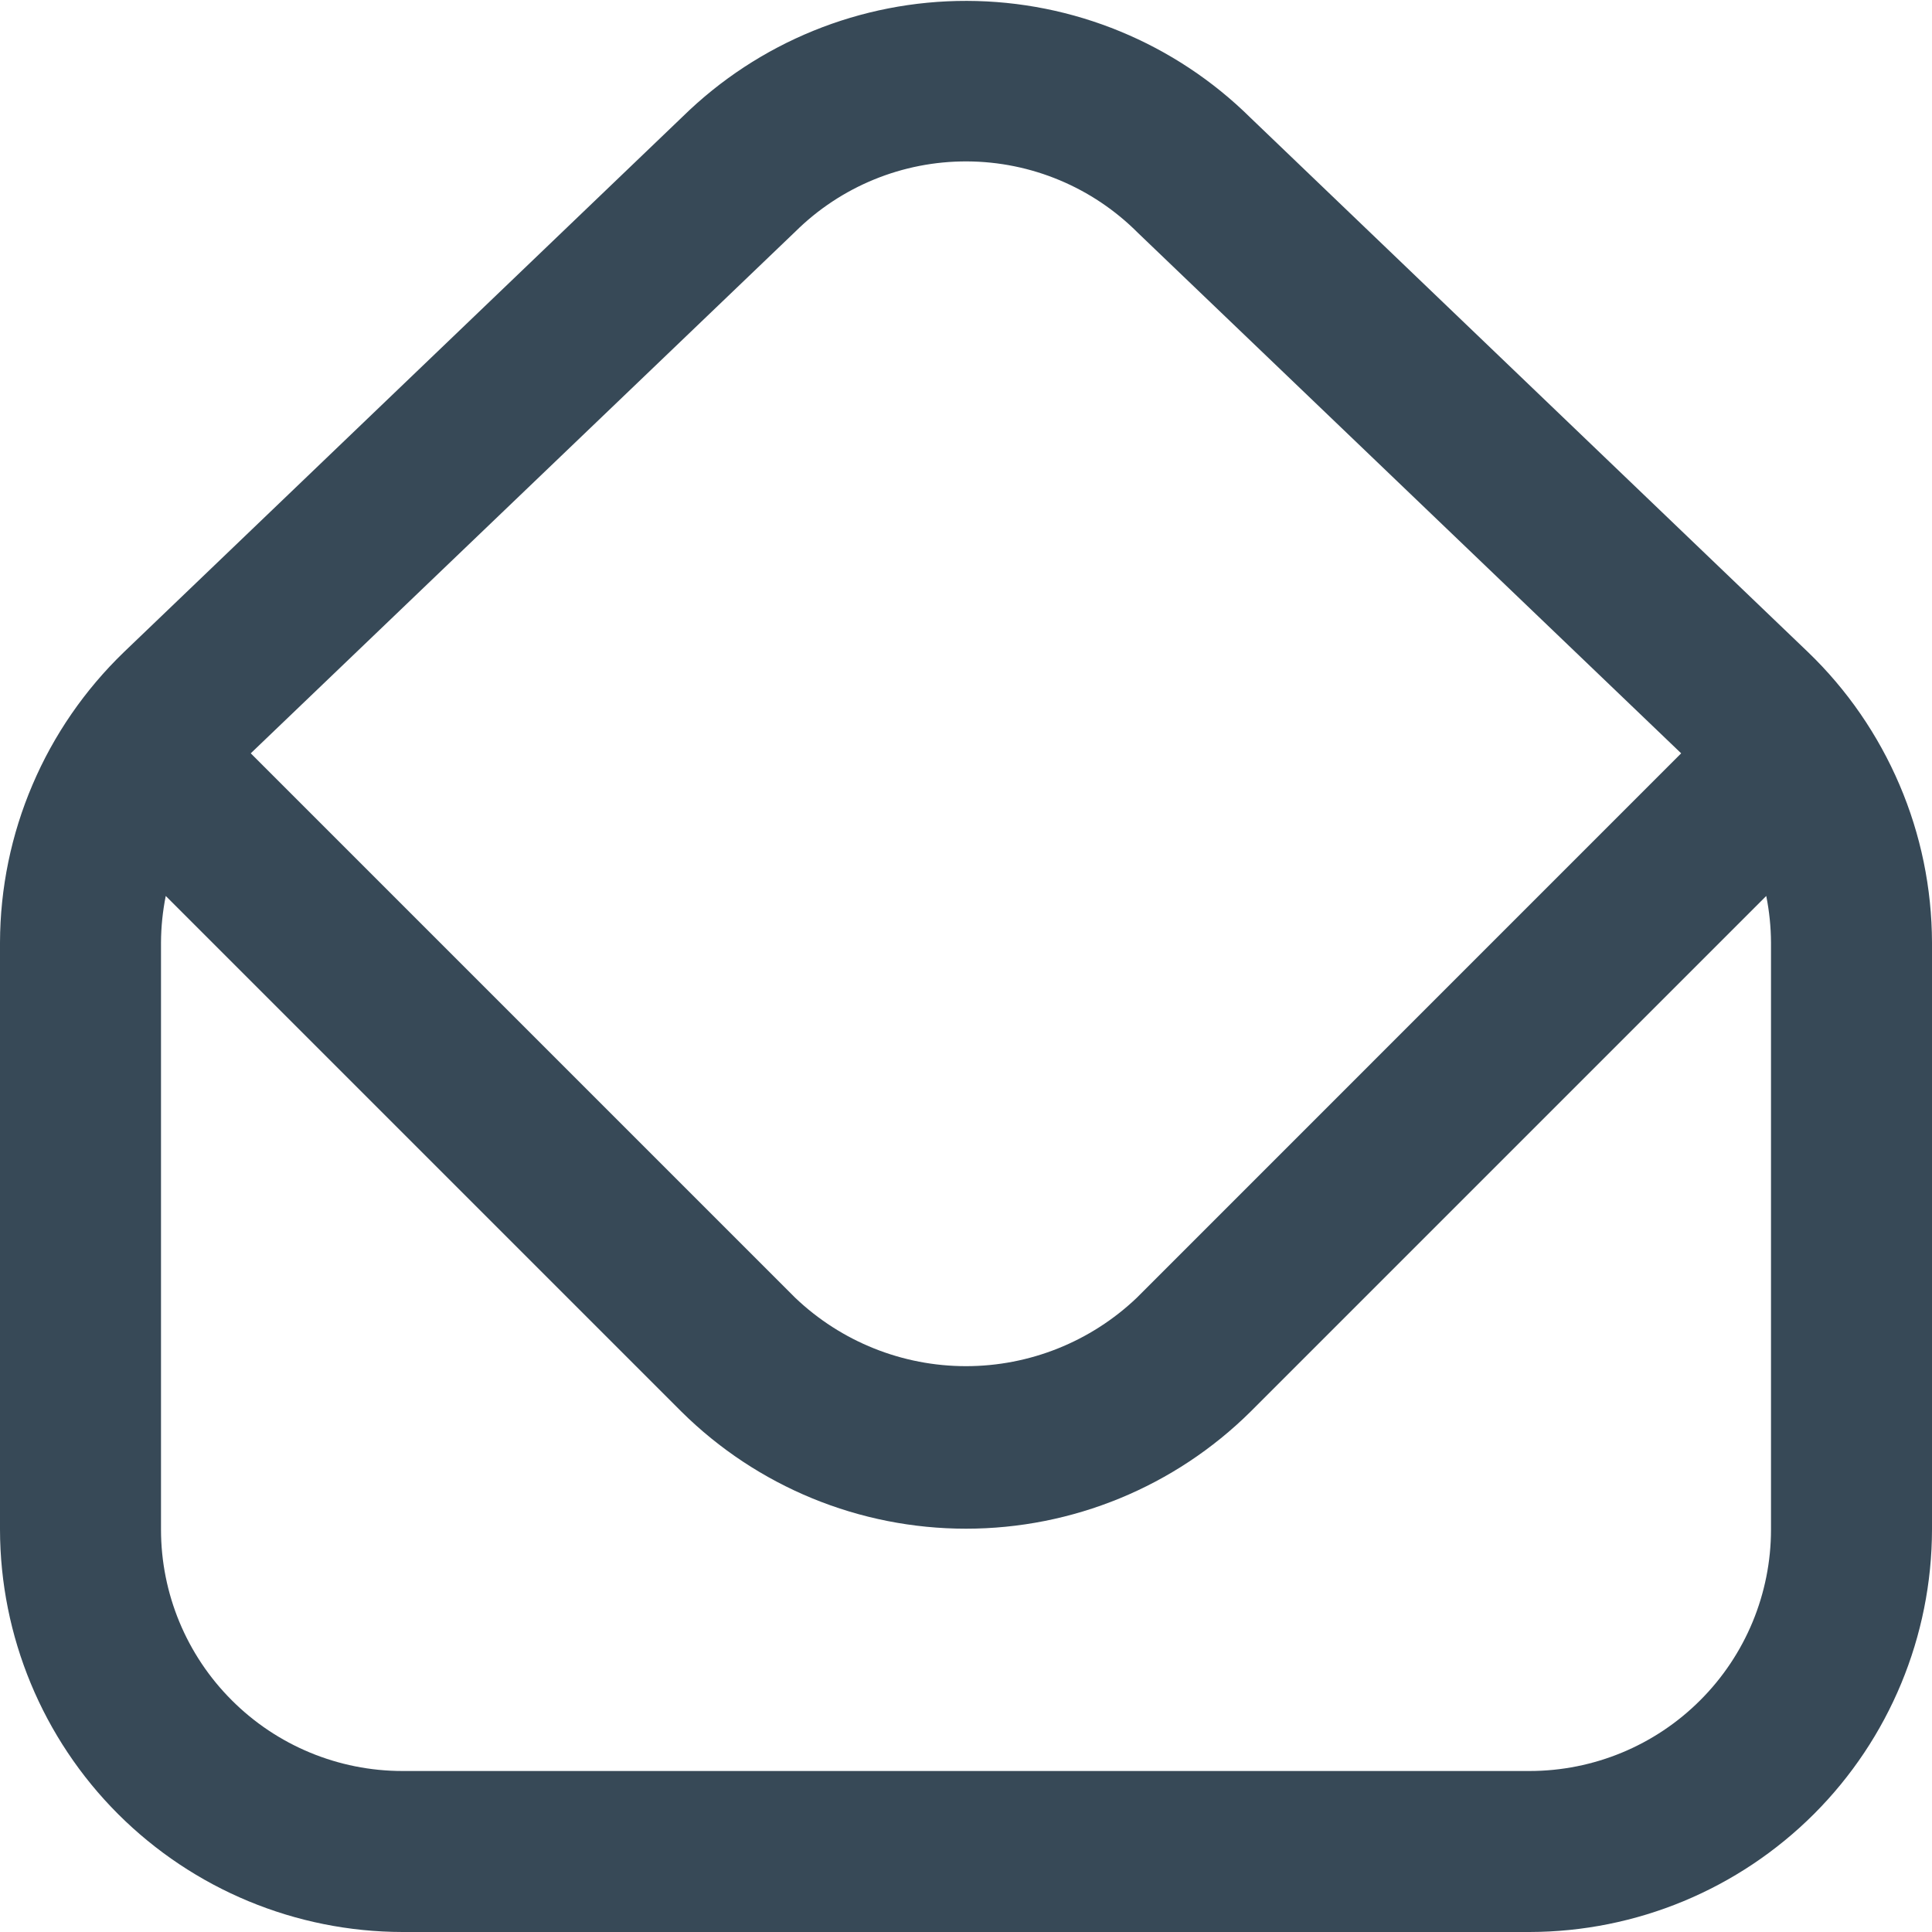 <svg width="24" height="24" viewBox="0 0 24 24" fill="none" xmlns="http://www.w3.org/2000/svg">
<g clip-path="url(#clip0_806_5979)">
<path d="M22.459 8.1L15.535 1.464C14.597 0.536 13.331 0.014 12.011 0.011C10.691 0.008 9.422 0.525 8.48 1.449L1.54 8.1C1.055 8.568 0.668 9.128 0.404 9.748C0.139 10.367 0.002 11.034 0 11.708L0 19C0.002 20.326 0.529 21.597 1.466 22.534C2.404 23.471 3.674 23.998 5 24H19C20.326 23.998 21.596 23.471 22.534 22.534C23.471 21.597 23.998 20.326 24 19V11.708C23.998 11.034 23.861 10.367 23.596 9.748C23.331 9.128 22.945 8.567 22.459 8.1ZM9.879 2.878C10.446 2.316 11.213 2.002 12.011 2.005C12.81 2.008 13.574 2.328 14.137 2.894L20.884 9.358L14.121 16.122C13.549 16.667 12.79 16.971 12 16.971C11.21 16.971 10.451 16.667 9.879 16.122L3.115 9.358L9.879 2.878ZM22 19C22 19.796 21.684 20.559 21.121 21.121C20.559 21.684 19.796 22 19 22H5C4.204 22 3.441 21.684 2.879 21.121C2.316 20.559 2 19.796 2 19V11.708C2.001 11.514 2.021 11.32 2.059 11.13L8.465 17.536C9.406 18.468 10.676 18.99 12 18.99C13.324 18.99 14.594 18.468 15.535 17.536L21.941 11.13C21.979 11.32 21.999 11.514 22 11.708V19Z" fill="#374957"/>
</g>
<defs>
<clipPath id="clip0_806_5979">
<rect width="24" height="24" fill="white"/>
</clipPath>
</defs>
</svg>
